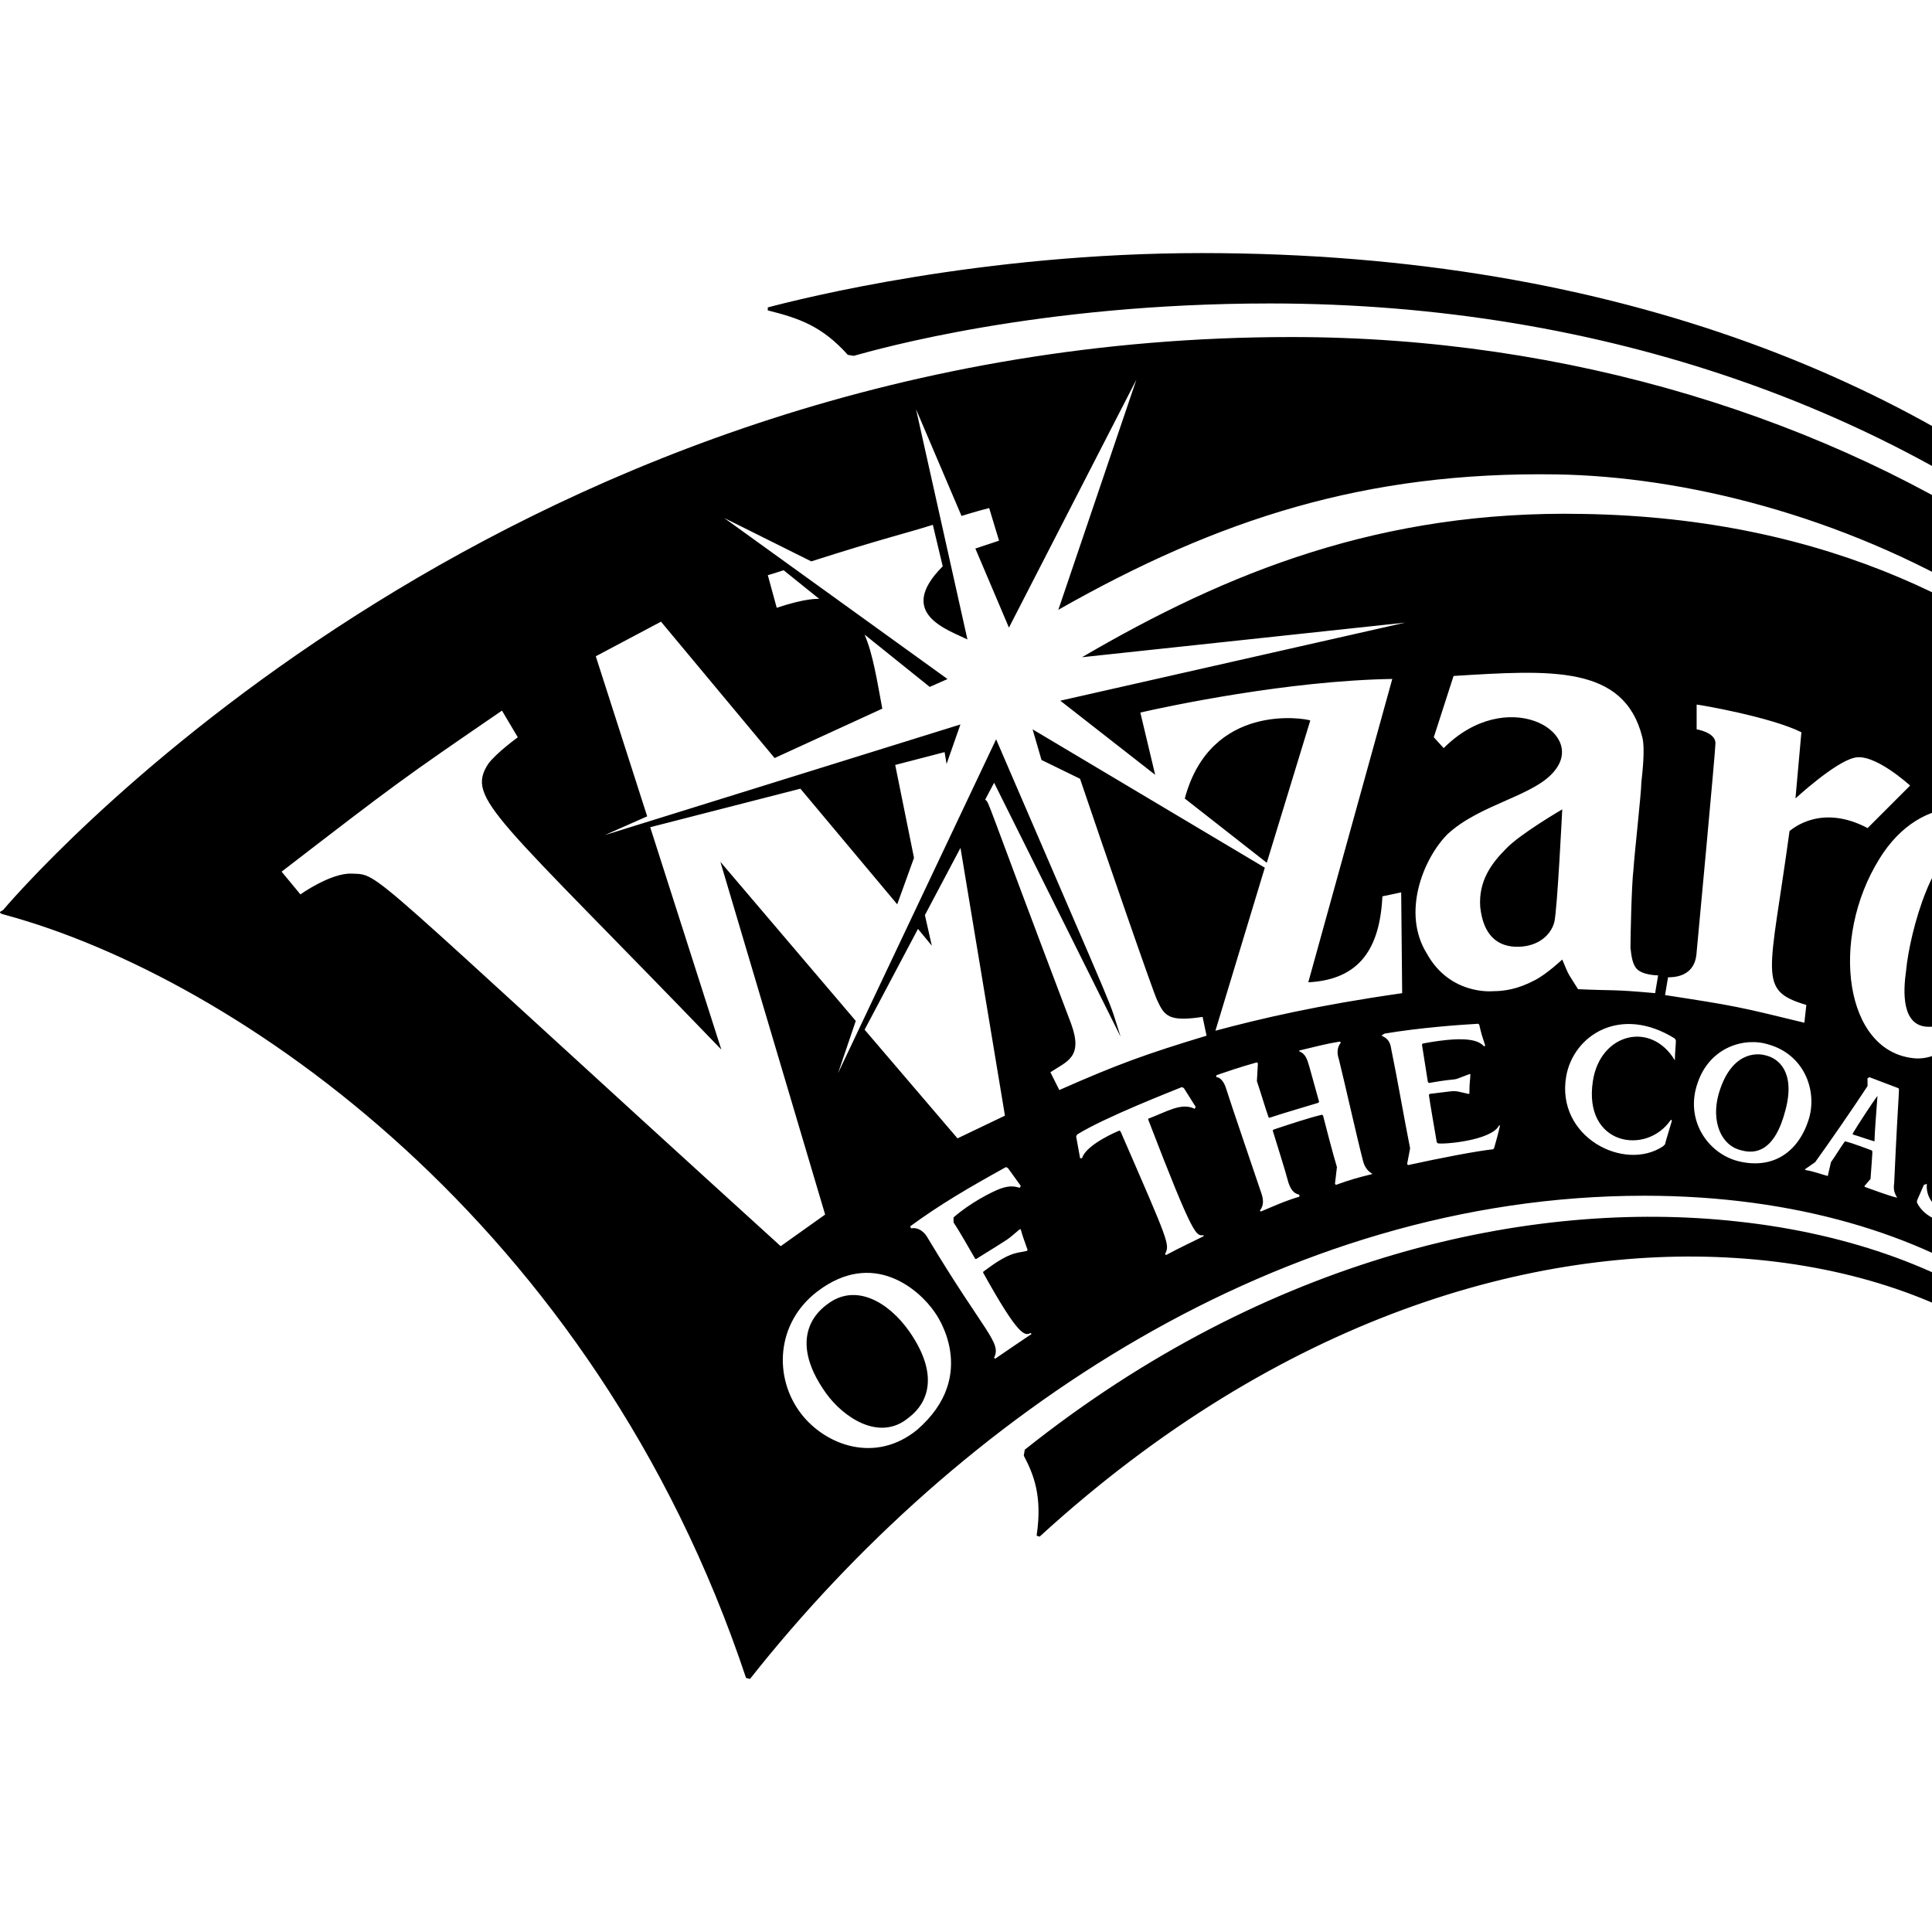 <svg xmlns="http://www.w3.org/2000/svg" version="1.1" viewBox="0 0 512 512" fill="currentColor"><path fill="currentColor" d="M219.19 345.69c-1.9 1.38-11.07 8.44-.26 23.57c4.64 6.42 14.11 12.79 21.73 6.55c6.5-4.88 7.35-12.92.26-23.04c-5.47-7.76-14.28-12.88-21.73-7.08m336.75 75.94c-.34 1.7-.55 1.67.79 0c2.09-4.19 4.19-10.21 4.98-19.9c3.14-38.49-40.33-71.49-101.34-78.03c-54.73-6.02-124.38 9.17-188.8 60.49l-.26 1.57c2.62 4.98 4.98 10.74 3.4 21.21l.79.26c63.89-58.4 131.19-77.25 184.35-73.85c58.4 3.67 100.03 34.04 100.03 68.08c-.01 9.96-2.63 15.72-3.94 20.17M392.28 240.42c.79 7.07 4.19 10.21 9.17 10.47c5.5.26 9.43-2.62 10.47-6.55c.79-3.4 2.09-29.85 2.09-29.85s-11.26 6.55-14.93 10.47c-3.66 3.68-7.33 8.39-6.8 15.46m-50.02-151.1C137.75 89.32 13.1 226.8.79 241.2c-1.05.52-1.31.79.79 1.31c60.49 16.5 155.81 81.18 196.13 202.16l1.05.26c55.25-69.92 140.88-128.05 236.99-128.05c80.92 0 130.15 42.16 130.15 80.39c0 18.33-6.55 33.52-22.26 46.35c0 .96-.2.79.79.79c14.66-10.74 27.5-28.8 27.5-48.18c0-22.78-12.05-38.23-12.05-38.23c7.07 7.07 10.74 16.24 10.74 16.24c5.76-40.85 26.97-62.32 26.97-62.32c-2.36-9.69-6.81-17.81-6.81-17.81c7.59 8.12 14.4 27.5 14.4 41.37c0 10.47-3.4 22.78-12.57 31.95l.26.52c8.12-4.98 16.5-16.76 16.5-37.97c0-15.71-4.71-25.92-4.71-25.92c5.76-5.24 11.26-9.17 15.97-11.78c.79 3.4 2.09 9.69 2.36 14.93c0 1.05.79 1.83 1.05 0c.79-5.76-.26-16.24-.26-16.5c6.02-3.14 9.69-4.45 9.69-4.45C617.74 176 489.43 89.32 342.26 89.32m-99.24 289.62c-11.06 8.99-24.2 4.08-30.64-4.19c-7.45-9.58-6.76-24.09 4.19-32.47c14.85-11.35 27.08-.49 31.16 5.5c.28.39 12.13 16.57-4.71 31.16m2.09-136.43l9.43-17.81l11.78 70.96l-12.57 6.02l-24.62-28.8l14.14-26.71l3.67 4.45zm18.59 117.58l-.26-.26c2.05-4.1-2.5-6.61-17.54-31.69c-1.31-2.36-3.14-2.88-4.45-2.62l-.26-.52c7.86-5.76 15.45-10.21 25.4-15.71l.52.26c1.31 1.83 2.09 2.88 3.4 4.71l-.26.52c-1.05-.26-2.36-.79-5.24.26c-2.09.79-7.86 3.67-12.31 7.59v1.31c1.57 2.36 3.93 6.55 5.76 9.69h.26c10.05-6.28 7.56-4.55 11.52-7.86h.26c.52 1.83.52 1.83 1.83 5.5l-.26.26c-3.06.61-4.65.34-11.52 5.5v.26c9.46 17.02 11.01 16.75 12.57 15.97l.26.26c-2.34 1.59-6.27 4.21-9.68 6.57m55.26-32.47c-3.14 1.57-6.02 2.88-9.95 4.98l-.26-.26c1.29-2.59 1.16-2.71-11.78-32.47l-.26-.26c-.15 0-8.9 3.65-9.95 7.33h-.52l-1.05-5.76l.26-.52c7.29-4.56 25.53-11.64 27.76-12.57l.52.26l3.14 4.98l-.26.52c-3.53-1.76-7.35.76-12.31 2.62v.26c12.31 32.01 12.67 30.64 14.66 30.64zm44.77-16.5c-4.19 1.05-5.24 1.31-9.69 2.88l-.26-.26l.52-4.45c-1.05-3.4-3.14-11.52-3.67-13.62l-.26-.26c-3.4.79-8.9 2.62-12.83 3.93l-.26.26c.79 2.62 3.14 9.95 4.19 13.88c.79 2.36 1.83 2.88 2.88 3.14v.52c-3.67 1.05-7.07 2.62-10.21 3.93l-.26-.26c1.05-1.31 1.05-2.88.26-4.98c-1.05-3.14-8.12-23.83-9.17-27.23c-.52-1.83-1.57-3.14-2.62-3.14v-.52c3.14-1.05 6.02-2.09 10.74-3.4l.26.26l-.26 4.71c1.31 3.93 2.36 7.59 3.14 9.69h.26c3.93-1.31 9.43-2.88 12.83-3.93l.26-.26l-2.62-9.43c-.52-1.83-1.05-3.4-2.62-3.93v-.26c4.45-1.05 7.33-1.83 10.74-2.36l.26.26c-1.05 1.31-1.05 2.88-.52 4.45c1.57 6.28 4.71 20.43 6.28 26.45c.54 2.62 1.85 3.41 2.63 3.93m32.21-6.81l-.26.26c-4.71.52-14.14 2.36-22.52 4.19l-.26-.26l.79-4.19c-1.57-7.86-3.4-18.59-4.98-26.19c-.26-1.83-.79-2.88-2.62-3.67l.79-.52c9.17-1.57 20.16-2.36 24.88-2.62l.26.26c.52 2.36.79 3.14 1.57 5.5l-.26.26c-1.14-1.14-3.34-3.2-16.24-.79l-.26.26c.26 1.57 1.05 6.55 1.57 9.95l.26.26c9.52-1.68 4.76-.06 10.74-2.36h.26c0 1.57-.26 1.83-.26 5.24h-.26c-4.81-1.03-2.15-.9-10.21 0l-.26.26c.26 2.09 1.57 9.43 2.09 12.57l.26.26c1.15.38 14.21-.65 16.24-4.71h.26c-.53 2.38-1.05 4.21-1.58 6.04m10.74-44.51c-4.45 2.36-8.12 2.88-11 2.88c-.25.02-11.41 1.09-17.54-9.95c-6.74-10.79-.98-25.2 5.5-31.69c8.8-8.12 23.35-10.1 28.54-17.02c8.03-10.33-13.04-22.31-29.59-5.76l-2.62-2.88l5.24-16.24c25.59-1.57 45.2-3.04 50.02 16.24c.79 3.14 0 9.43-.26 12.05c0 2.62-1.83 18.85-2.09 23.04c-.52 4.19-.79 18.33-.79 20.69c.26 2.36.52 4.19 1.57 5.5c1.57 1.83 5.76 1.83 5.76 1.83l-.79 4.71c-11.82-1.07-10.28-.59-20.43-1.05c-3.22-5.15-2.23-3.28-4.19-7.86c0 .01-4.19 3.94-7.33 5.51m37.18 21.21c-6.35-10.58-19.82-7.16-21.73 5.5c-2.63 17.08 14.3 19.79 20.69 10.21l.26.26c-.52 1.83-1.83 6.02-1.83 6.28l-.52.52c-10.3 6.87-28.5-2.5-25.66-18.59c1.94-10.87 14.44-18.93 28.8-9.95l.26.52c0 1.06-.27 3.41-.27 5.25m5.77-87.73v-6.55c.69 0 19.65 3.28 27.76 7.33l-1.57 17.54s10.21-9.43 15.45-10.74c5.24-1.57 14.93 7.33 14.93 7.33l-11.26 11.26c-12.07-6.35-19.59-.08-20.69.79c-5.29 38.72-8.6 42.17 4.45 46.09l-.52 4.71c-17.55-4.29-18.53-4.5-36.92-7.33l.79-4.71c7.25 0 7.48-5.32 7.59-6.81c0 0 4.98-53.16 4.98-55.25c-.02-2.87-4.99-3.66-4.99-3.66m10.99 114.44c-8.12-2.09-14.14-11-10.74-20.69c3.14-9.43 12.31-12.31 18.85-10.21c9.17 2.62 12.83 11.78 10.74 19.38c-2.61 8.9-9.42 13.87-18.85 11.52m42.16 9.69c-2.36-.52-7.07-2.36-8.64-2.88v-.26l1.57-1.83c.59-8.24.59-7.27.26-7.59c-4.82-1.81-6.66-2.36-7.07-2.36c-1.31 1.83-2.88 4.45-3.67 5.5l-.79 3.4v.26c-1.31-.26-3.93-1.31-6.02-1.57v-.26l2.62-1.83c3.4-4.71 9.95-14.14 13.88-20.16v-2.09l.52-.26c2.09.79 5.5 2.09 7.59 2.88c.48.48.18-1.87-1.05 25.14c-.24 1.81.02 2.6.8 3.91m-4.71-89.82c11.25-18.27 30.76-16.19 34.04-3.4L539.7 198c2.34-6.25-2.82-9.9-4.45-11.26l1.83-3.67c12.22 10.37 16.38 13.97 22.52 20.43c-25.91 73.07-30.76 80.81-24.62 84.32l-1.83 4.45c-6.37-3.35-8.9-4.42-17.81-8.64l2.09-6.81c-.26-.26-3.93 3.93-9.69 3.67c-19.06-1.3-22.89-31.75-9.67-52.9m29.33 79.34c0-5.71-6.34-7.89-7.86-5.24c-1.31 2.09 1.05 4.98 2.88 8.38c1.57 2.62 2.62 6.28 1.05 9.43c-2.64 6.34-12.4 5.31-15.45-.79c0-.7-.27.09 1.83-4.71l.79-.26c-.57 5.66 6.06 9.61 8.38 4.98c1.05-2.09-.52-5.5-2.09-8.38c-1.57-2.62-3.67-6.28-1.83-9.69c2.72-5.06 11.25-4.47 14.66 2.36v.52zm21.21 13.36c-1.96-3.27-.91-2.14-4.45-4.71h-.26c-2.36 4.19-5.76 10.47-8.64 16.24c-1.31 2.36-1.05 3.4-.79 3.93l-.26.26l-5.76-4.45l.26-.26l2.09-1.31c3.14-5.76 6.55-12.05 9.17-17.02v-.26c-2.64-1.98-1.22-1.51-6.02-1.83v-.26l3.14-3.4h.26c3.67 2.36 9.95 6.81 12.31 8.9l.26.26zm27.23-44.26l-2.88-2.88c.79-2.36 1.83-4.98 2.09-7.59c.75-9.74-11.52-11.84-11.52-4.98c0 4.98 7.86 19.38 7.86 27.76c0 10.21-5.76 15.71-13.88 16.5c-8.38.79-20.16-10.47-20.16-10.47l4.98-14.4l2.88 2.09c-2.97 17.8 17.68 20.37 13.35 5.24c-1.06-4.02-18.75-34.2 2.09-38.23c13.62-2.36 23.04 16.5 23.04 16.5zm35.62-10.21c-11-30.38-60.49-127.53-191.95-129.62c-53.42-1.05-94.27 15.45-132.76 37.97l85.63-9.17l-91.39 20.69l25.14 19.64l-3.93-16.5c7.5-1.71 39.15-8.45 66.77-8.9l-22.26 80.39c13.61-.7 18.97-8.98 19.64-22.78l4.98-1.05l.26 26.71c-22.46 3.21-37.3 6.69-49.49 9.95l13.09-43.21l-61.54-36.66l2.36 8.12l10.21 4.98c6.28 18.59 19.38 56.56 20.43 58.66c1.95 4.28 3.16 5.78 12.05 4.45l1.05 4.98c-16.08 4.86-23.66 7.61-39.02 14.4l-2.36-4.71c4.4-2.94 8.73-3.94 5.5-12.83c-23.7-62.5-21.48-58.14-22.78-59.44l2.36-4.45l33.52 67.3c-3.84-11.87 1.68 1.69-32.99-78.82l-41.9 88.51l4.71-13.88l-35.88-42.16l27.76 93.48l-11.78 8.38C95 228.58 101.05 231.87 93.23 231.52c-5.5-.26-13.62 5.5-13.62 5.5L74.63 231c30.56-23.53 31.62-24.33 58.4-42.68l4.19 7.07s-5.76 4.19-7.86 7.07c-5.9 9.28 1.67 13.28 61.8 75.68l-18.85-58.92l39.8-10.21l25.66 30.64l4.45-12.31l-4.98-24.62l13.09-3.4l.52 3.14l3.67-10.47l-94.27 29.33l11.26-4.98l-13.62-42.42l17.28-9.17l30.11 36.14l28.54-13.09c-1.41-7.47-2.47-14.5-4.71-19.64l17.28 13.88l4.71-2.09l-59.18-42.68l23.08 11.5c18.98-6.07 25.23-7.47 32.21-9.69l2.62 11c-12.55 12.55 1.43 16.82 6.55 19.38l-13.62-61.01l12.05 28.28c4.19-1.31 7.33-2.09 7.33-2.09l2.62 8.64s-3.14 1.05-6.28 2.09l8.9 20.95l33.78-65.73l-20.69 61.01c42.42-24.09 81.44-36.66 131.98-35.88c67.04 1.05 167.33 40.85 199.8 139.83c.78 2.1-.01 2.63-.79.27M203.48 152.43s1.83-.52 4.19-1.31l9.43 7.59c-.4 0-3.44-.25-11.26 2.36zm143.76 38.5c-1.57-.6-26.46-4.81-33.26 20.69l21.73 17.02zM318.43 67.07c-58.4 0-106.05 12.05-114.96 14.4v.79c8.38 2.09 14.4 4.19 21.21 11.78l1.57.26c6.55-1.83 48.97-13.88 110.24-13.88c180.16 0 301.67 116.79 301.67 223.37v9.95c0 1.31.79 2.62 1.05.52c.52-2.09.79-8.64.79-19.64c.26-83.79-96.63-227.55-321.57-227.55m211.06 169.68c1.31-5.76 0-12.31-7.33-13.09c-9.62-1.13-16.14 23.79-17.02 33.52c-.79 5.5-1.31 14.93 6.02 14.93c4.68-.01 9.72-.91 18.33-35.36m-61.53 42.95c-2.62-.79-9.43-.79-12.57 10.47c-1.83 6.81.52 13.35 6.02 14.66c3.67 1.05 8.9.52 11.78-10.74c2.62-9.94-1.83-13.61-5.23-14.39M491 300.65c1.83.52 3.14 1.05 5.76 1.83c0-1.83.52-8.38.79-12.05c-1.05 1.31-5.5 8.12-6.55 9.95z"/></svg>